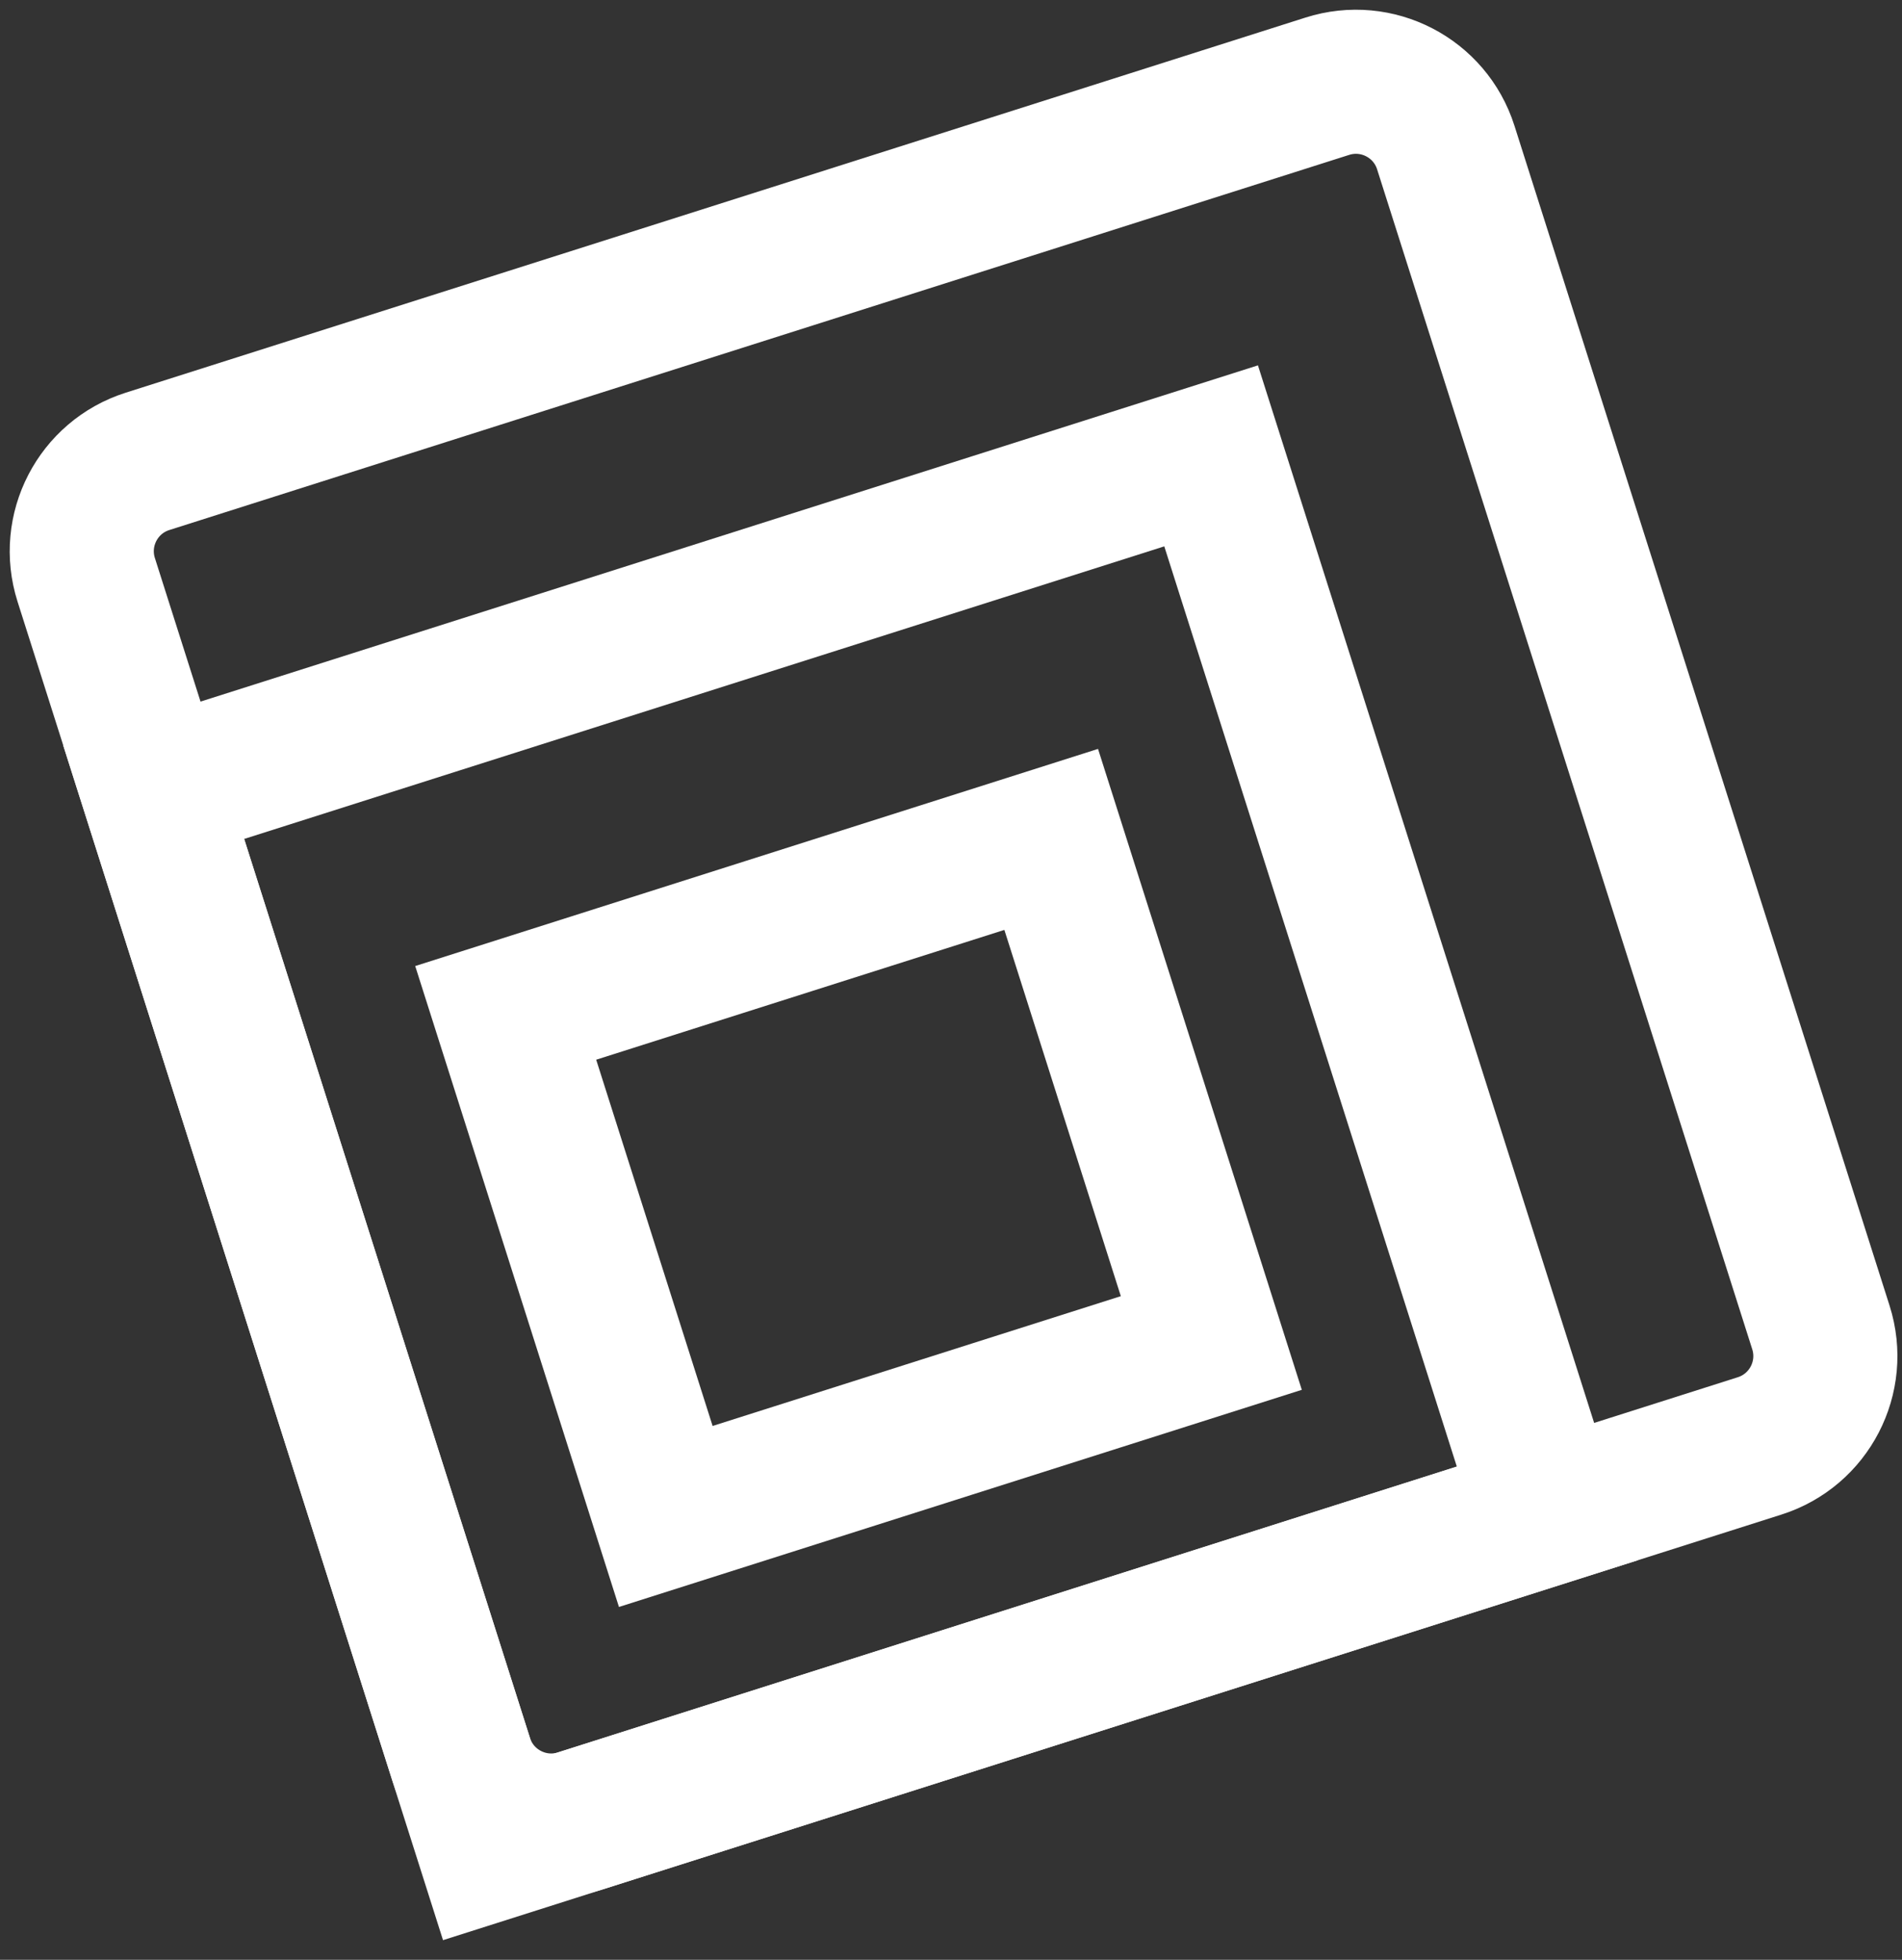 <svg width="66" height="68" viewBox="0 0 66 68" fill="none" xmlns="http://www.w3.org/2000/svg">
<rect x="0" y="0" width="66" height="68" fill="#333333" stroke="none"/>
<g id="Group 33344">
<path id="Rectangle 1" d="M20.119 63.186L61.059 50.169C62.781 49.622 63.734 47.782 63.186 46.059L50.169 5.119C49.622 3.396 47.781 2.444 46.059 2.992L5.119 16.008C3.396 16.556 2.444 18.396 2.992 20.119L16.008 61.059C16.556 62.781 18.396 63.734 20.119 63.186Z" stroke="white" stroke-width="5" stroke-miterlimit="10"/>
<path id="Rectangle 2" d="M16.998 64.178L53.692 52.511L42.026 15.817L5.332 27.484L16.998 64.178Z" stroke="white" stroke-width="5" stroke-miterlimit="10"/>
<path id="Rectangle 3" d="M23.103 52.617L42.033 46.598L36.477 29.125L17.548 35.144L23.103 52.617Z" stroke="white" stroke-width="5" stroke-miterlimit="10"/>
</g>
</svg>
